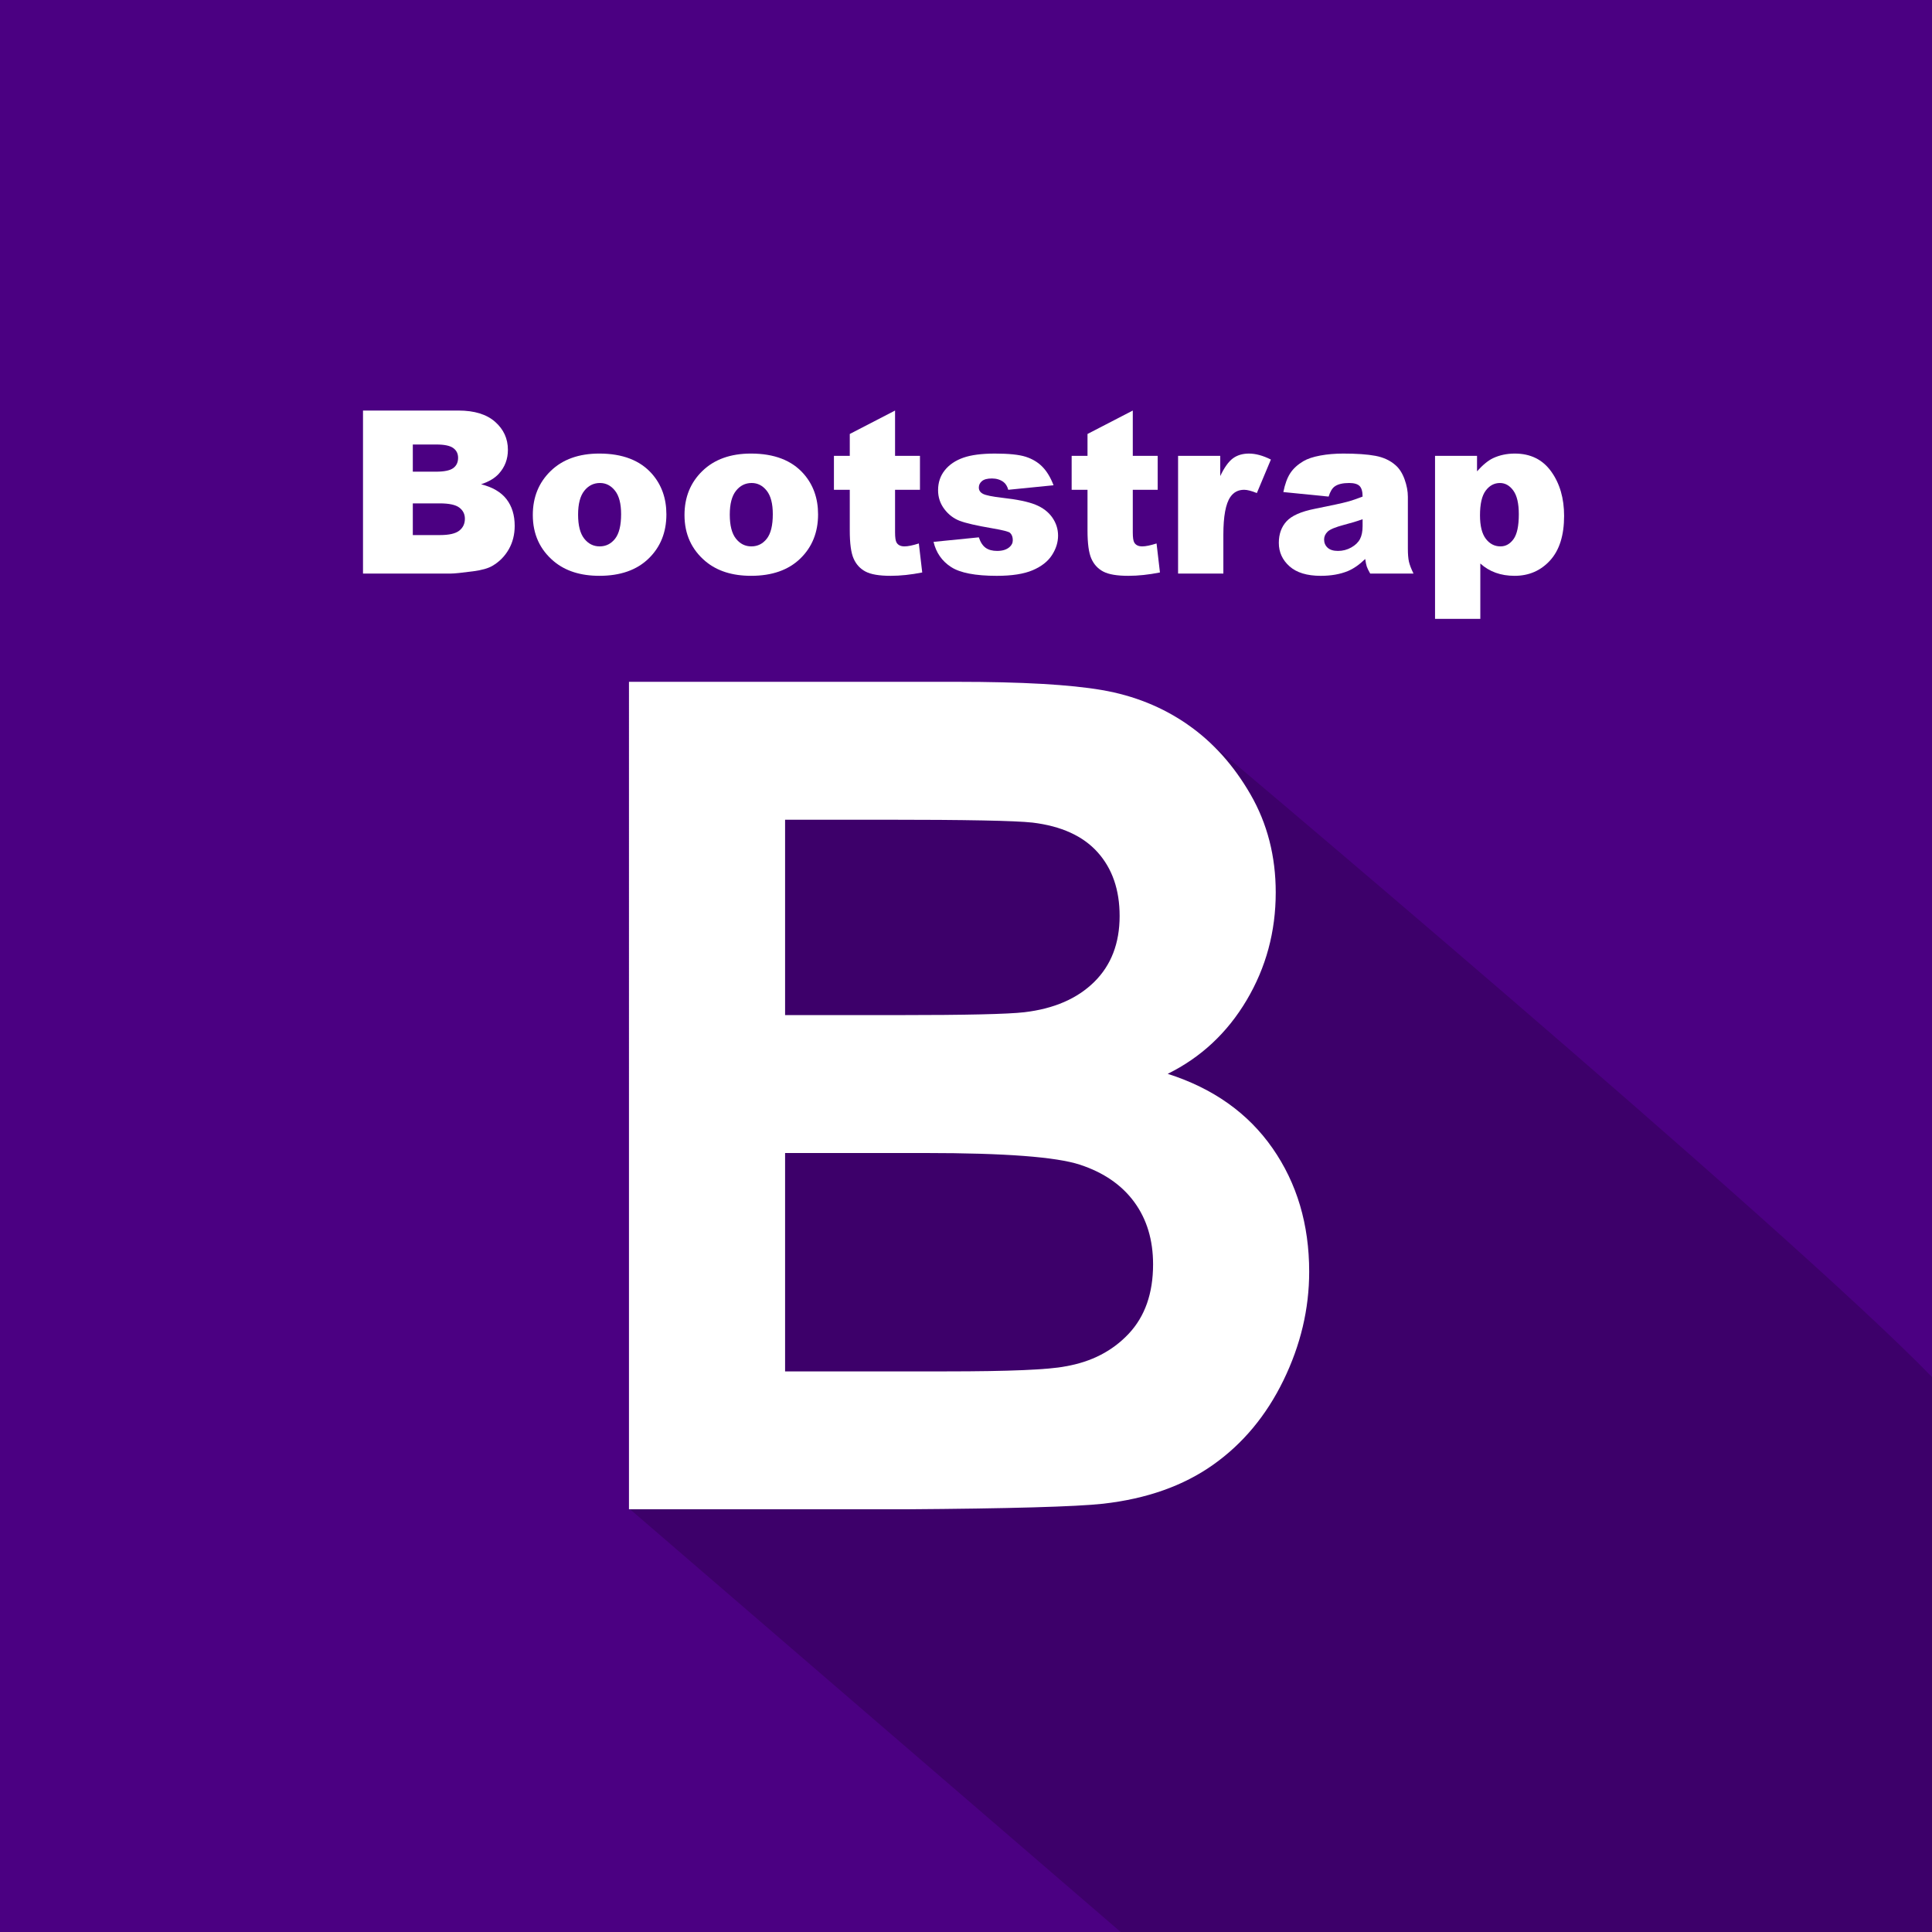 <?xml version="1.0" ?><!DOCTYPE svg  PUBLIC '-//W3C//DTD SVG 1.1//EN'  'http://www.w3.org/Graphics/SVG/1.1/DTD/svg11.dtd'>
<svg enable-background="new 0 0 512 512" height="512px" id="Layer_1" version="1.1" viewBox="0 0 512 512" width="512px" xml:space="preserve" xmlns="http://www.w3.org/2000/svg" xmlns:xlink="http://www.w3.org/1999/xlink">

<rect x="0" y="0" width="512" height="512" fill="#808080" stroke="none"/>

<!-- 	<def>
		<style>
			.paths{

			stroke-dasharray: 100;
		    stroke-dashoffset: 0;

		    -webkit-animation: anime 2s ease-in-out alternate infinite;
		    -moz-animation: anime 2s ease-in-out alternate infinite;
		    -ms-animation: anime 2s ease-in-out alternate infinite;
		    -o-animation: anime 2s ease-in-out alternate infinite;
		    animation: anime 2s ease-in-out alternate infinite;

		}

		@-webkit-keyframes anime{
			from {
		    stroke-dashoffset: 0;

		    
		  }
		  to {
		    stroke-dashoffset: 1000;
		    stroke:indigo;
		    fill:indigo;
		  }

		}

		@-moz-keyframes anime{
			from {
		    stroke-dashoffset: 0;
		    
		  }
		  to {
		    stroke-dashoffset: 1000;
		    stroke:indigo;
		    fill:indigo;
		  }

		}

		@keyframes anime{
			from {
		    stroke-dashoffset: 0;
		    
		  }
		  to {
		    stroke-dashoffset: 1000;
		    stroke:indigo;
		    fill:indigo;
		  }

		}


			}
		</style>
	</def> -->

	<g class="paths">
		<polyline class="paths" stroke="" stroke-width="10" fill="indigo" points="0,512 512,512 512,0 0,0 0,512  "/>
		<path d="M109.399,141.799h7.182c2.425,0,4.135-0.39,5.129-1.171c0.993-0.781,1.49-1.835,1.49-3.159   c0-1.225-0.492-2.209-1.478-2.953c-0.984-0.743-2.707-1.115-5.169-1.115h-7.154V141.799 M109.399,125h6.123   c2.2,0,3.729-0.314,4.588-0.947c0.86-0.631,1.289-1.54,1.289-2.728c0-1.106-0.429-1.972-1.289-2.592   c-0.858-0.623-2.356-0.935-4.495-0.935h-6.216V125z M96.2,108.799h25.302c4.22,0,7.458,0.998,9.714,2.992   c2.255,1.993,3.384,4.462,3.384,7.407c0,2.467-0.803,4.583-2.41,6.346c-1.069,1.183-2.635,2.113-4.696,2.793   c3.057,0.771,5.304,2.091,6.744,3.963c1.441,1.872,2.161,4.222,2.161,7.054c0,2.307-0.521,4.377-1.568,6.215   c-1.048,1.838-2.485,3.294-4.309,4.368c-1.125,0.67-2.825,1.155-5.101,1.455c-3.024,0.405-5.031,0.608-6.019,0.608H96.2V108.799z" fill="#FFFFFF"/>
		<path d="M153.2,136.381c0,2.868,0.542,4.988,1.626,6.361c1.084,1.372,2.448,2.057,4.092,2.057   c1.656,0,3.018-0.676,4.083-2.028c1.065-1.354,1.599-3.523,1.599-6.511c0-2.781-0.538-4.854-1.613-6.216   c-1.075-1.363-2.403-2.044-3.985-2.044c-1.681,0-3.067,0.689-4.163,2.073C153.747,131.452,153.2,133.556,153.2,136.381    M141.2,136.484c0-4.724,1.585-8.619,4.757-11.686c3.172-3.065,7.459-4.598,12.858-4.598c6.169,0,10.832,1.799,13.988,5.398   c2.53,2.9,3.798,6.474,3.798,10.716c0,4.764-1.572,8.667-4.716,11.713c-3.144,3.048-7.491,4.571-13.041,4.571   c-4.956,0-8.962-1.265-12.018-3.798C143.075,145.672,141.2,141.565,141.2,136.484z" fill="#FFFFFF"/>
		<path d="M193.399,136.381c0,2.868,0.543,4.988,1.627,6.361c1.084,1.372,2.448,2.057,4.092,2.057   c1.658,0,3.017-0.676,4.083-2.028c1.067-1.354,1.598-3.523,1.598-6.511c0-2.781-0.537-4.854-1.612-6.216   c-1.076-1.363-2.404-2.044-3.985-2.044c-1.68,0-3.068,0.689-4.162,2.073C193.947,131.452,193.399,133.556,193.399,136.381    M181.399,136.484c0-4.724,1.588-8.619,4.759-11.686c3.172-3.065,7.457-4.598,12.857-4.598c6.169,0,10.83,1.799,13.986,5.398   c2.532,2.9,3.797,6.474,3.797,10.716c0,4.764-1.572,8.667-4.716,11.713c-3.143,3.048-7.491,4.571-13.04,4.571   c-4.957,0-8.963-1.265-12.019-3.798C183.276,145.672,181.399,141.565,181.399,136.484z" fill="#FFFFFF"/>
		<path d="M237.201,108.799v12h6.599v9h-6.599v11.29c0,1.355,0.131,2.251,0.394,2.69   c0.399,0.681,1.102,1.02,2.109,1.02c0.906,0,2.172-0.258,3.797-0.777l0.899,7.688c-2.988,0.592-5.778,0.89-8.371,0.89   c-3.008,0-5.224-0.374-6.647-1.126c-1.426-0.748-2.479-1.891-3.159-3.426c-0.683-1.533-1.022-4.014-1.022-7.439v-10.81H221v-9h4.2   v-5.793L237.201,108.799" fill="#FFFFFF"/>
		<path d="M247.399,143.6L259.4,142.4c0.425,1.287,1.021,2.208,1.79,2.765c0.769,0.556,1.792,0.835,3.064,0.835   c1.401,0,2.485-0.335,3.255-1.002c0.594-0.495,0.891-1.109,0.891-1.85c0-0.836-0.244-1.483-0.732-1.939   c-0.35-0.325-1.913-0.725-4.686-1.199c-4.15-0.708-7.034-1.366-8.645-1.983c-1.613-0.615-2.973-1.654-4.08-3.118   c-1.104-1.462-1.657-3.127-1.657-4.997c0-2.049,0.593-3.813,1.781-5.294c1.186-1.482,2.822-2.589,4.902-3.32   s4.875-1.096,8.381-1.096c3.699,0,6.432,0.284,8.194,0.855c1.762,0.574,3.232,1.462,4.406,2.663c1.175,1.204,2.154,2.83,2.936,4.88   l-12.001,1.199c-0.264-0.955-0.7-1.655-1.313-2.099c-0.839-0.601-1.849-0.901-3.028-0.901c-1.206,0-2.085,0.235-2.635,0.699   c-0.551,0.466-0.824,1.033-0.824,1.703c0,0.735,0.372,1.296,1.115,1.678c0.736,0.381,2.415,0.724,5.034,1.029   c3.977,0.438,6.929,1.052,8.864,1.839c1.935,0.786,3.415,1.914,4.442,3.379c1.029,1.465,1.544,3.075,1.544,4.824   c0,1.768-0.54,3.49-1.623,5.166c-1.082,1.675-2.785,3.007-5.113,3.999c-2.328,0.989-5.498,1.484-9.511,1.484   c-5.677,0-9.716-0.78-12.122-2.345C249.625,148.692,248.081,146.474,247.399,143.6" fill="#FFFFFF"/>
		<path d="M300.201,108.799v12h6.598v9h-6.598v11.29c0,1.355,0.131,2.251,0.393,2.69c0.4,0.681,1.101,1.02,2.109,1.02   c0.906,0,2.172-0.258,3.797-0.777l0.9,7.688c-2.989,0.592-5.779,0.89-8.372,0.89c-3.007,0-5.224-0.374-6.647-1.126   c-1.425-0.748-2.479-1.891-3.157-3.426c-0.685-1.533-1.022-4.014-1.022-7.439v-10.81H284v-9h4.201v-5.793L300.201,108.799" fill="#FFFFFF"/>
		<path d="M312.201,120.799h11.174v5.363c1.081-2.269,2.197-3.828,3.348-4.684c1.15-0.853,2.572-1.277,4.266-1.277   c1.768,0,3.706,0.527,5.811,1.583l-3.72,8.879c-1.419-0.574-2.542-0.864-3.367-0.864c-1.568,0-2.788,0.636-3.655,1.904   c-1.238,1.787-1.855,5.131-1.855,10.031V152h-12V120.799" fill="#FFFFFF"/>
		<path d="M361.1,137.6c-1.563,0.557-3.186,1.047-4.874,1.474c-2.307,0.612-3.765,1.215-4.379,1.809   c-0.631,0.61-0.946,1.309-0.946,2.09c0,0.889,0.312,1.613,0.934,2.18c0.621,0.565,1.535,0.849,2.742,0.849   c1.268,0,2.445-0.308,3.529-0.919c1.085-0.612,1.855-1.36,2.312-2.241c0.456-0.88,0.683-2.025,0.683-3.431V137.6 M352.1,131.6   l-12-1.199c0.427-2.118,1.038-3.789,1.837-5.007c0.802-1.219,1.954-2.274,3.461-3.168c1.081-0.645,2.566-1.143,4.457-1.496   s3.937-0.528,6.136-0.528c3.534,0,6.369,0.199,8.513,0.598c2.144,0.402,3.93,1.235,5.354,2.503   c1.006,0.884,1.798,2.128,2.376,3.737c0.577,1.609,0.867,3.146,0.867,4.607v13.734c0,1.463,0.093,2.609,0.277,3.44   c0.185,0.832,0.589,1.891,1.214,3.179h-11.475c-0.463-0.813-0.765-1.432-0.904-1.856c-0.142-0.426-0.28-1.094-0.418-2.006   c-1.53,1.487-3.052,2.55-4.566,3.188c-2.067,0.85-4.472,1.274-7.21,1.274c-3.637,0-6.398-0.839-8.285-2.521   c-1.889-1.682-2.832-3.754-2.832-6.217c0-2.313,0.678-4.214,2.034-5.7c1.355-1.492,3.862-2.603,7.519-3.328   c4.374-0.874,7.213-1.488,8.513-1.842c1.3-0.354,2.678-0.817,4.134-1.393c0-1.33-0.263-2.264-0.792-2.798   c-0.527-0.535-1.453-0.802-2.779-0.802c-1.701,0-2.975,0.308-3.825,0.919C353.041,129.394,352.507,130.288,352.1,131.6z" fill="#FFFFFF"/>
		<path d="M392.216,136.578c0,2.786,0.513,4.855,1.537,6.202c1.025,1.346,2.323,2.019,3.891,2.019   c1.383,0,2.536-0.646,3.465-1.938c0.928-1.295,1.393-3.485,1.393-6.572c0-2.851-0.485-4.945-1.455-6.282   c-0.967-1.336-2.15-2.006-3.543-2.006c-1.513,0-2.772,0.673-3.778,2.021C392.718,131.367,392.216,133.554,392.216,136.578    M380.3,164v-43.201h11.128v4.107c1.544-1.719,2.961-2.88,4.247-3.486c1.736-0.813,3.659-1.219,5.766-1.219   c4.155,0,7.372,1.584,9.646,4.757c2.276,3.173,3.415,7.092,3.415,11.76c0,5.157-1.241,9.092-3.719,11.809   c-2.477,2.716-5.614,4.073-9.407,4.073c-1.831,0-3.502-0.272-5.016-0.819c-1.513-0.548-2.866-1.36-4.06-2.443V164H380.3z" fill="#FFFFFF"/>
		<path d="M512,364.931C473.734,325.406,315,192,315,192l-148-11v219l130,112h215V364.931" fill="#010101" opacity="0.191"/>
		<path d="M208.057,305.562v57.87h42.666c16.622,0,27.167-0.444,31.629-1.333c6.866-1.175,12.453-4.054,16.762-8.638   s6.465-10.716,6.465-18.393c0-6.475-1.661-11.977-4.987-16.515c-3.324-4.536-8.128-7.837-14.405-9.899   c-6.279-2.061-19.918-3.093-40.911-3.093H208.057 M208.057,217.235v51.777h30.06c17.884,0,28.998-0.252,33.337-0.76   c7.852-0.921,14.021-3.594,18.518-8.021c4.495-4.425,6.74-10.256,6.74-17.487c0-6.918-1.938-12.542-5.817-16.871   c-3.879-4.331-9.637-6.957-17.27-7.876c-4.556-0.509-17.624-0.763-39.203-0.763H208.057z M166.685,180.688h86.901   c17.176,0,29.997,0.729,38.463,2.189c8.464,1.459,16.029,4.504,22.692,9.136c6.667,4.634,12.222,10.812,16.669,18.537   c4.449,7.725,6.672,16.377,6.672,25.96c0,10.374-2.569,19.894-7.711,28.554c-5.141,8.661-12.112,15.164-20.916,19.513   c12.035,3.839,21.295,10.406,27.773,19.701c6.48,9.295,9.72,20.209,9.72,32.74c0,9.867-2.277,19.473-6.833,28.816   c-4.557,9.344-10.775,16.8-18.655,22.367c-7.88,5.568-17.591,9.002-29.136,10.303c-7.233,0.793-24.702,1.285-52.408,1.475h-73.232   V180.688z" fill="#FFFFFF"/>
	</g>
</svg>
